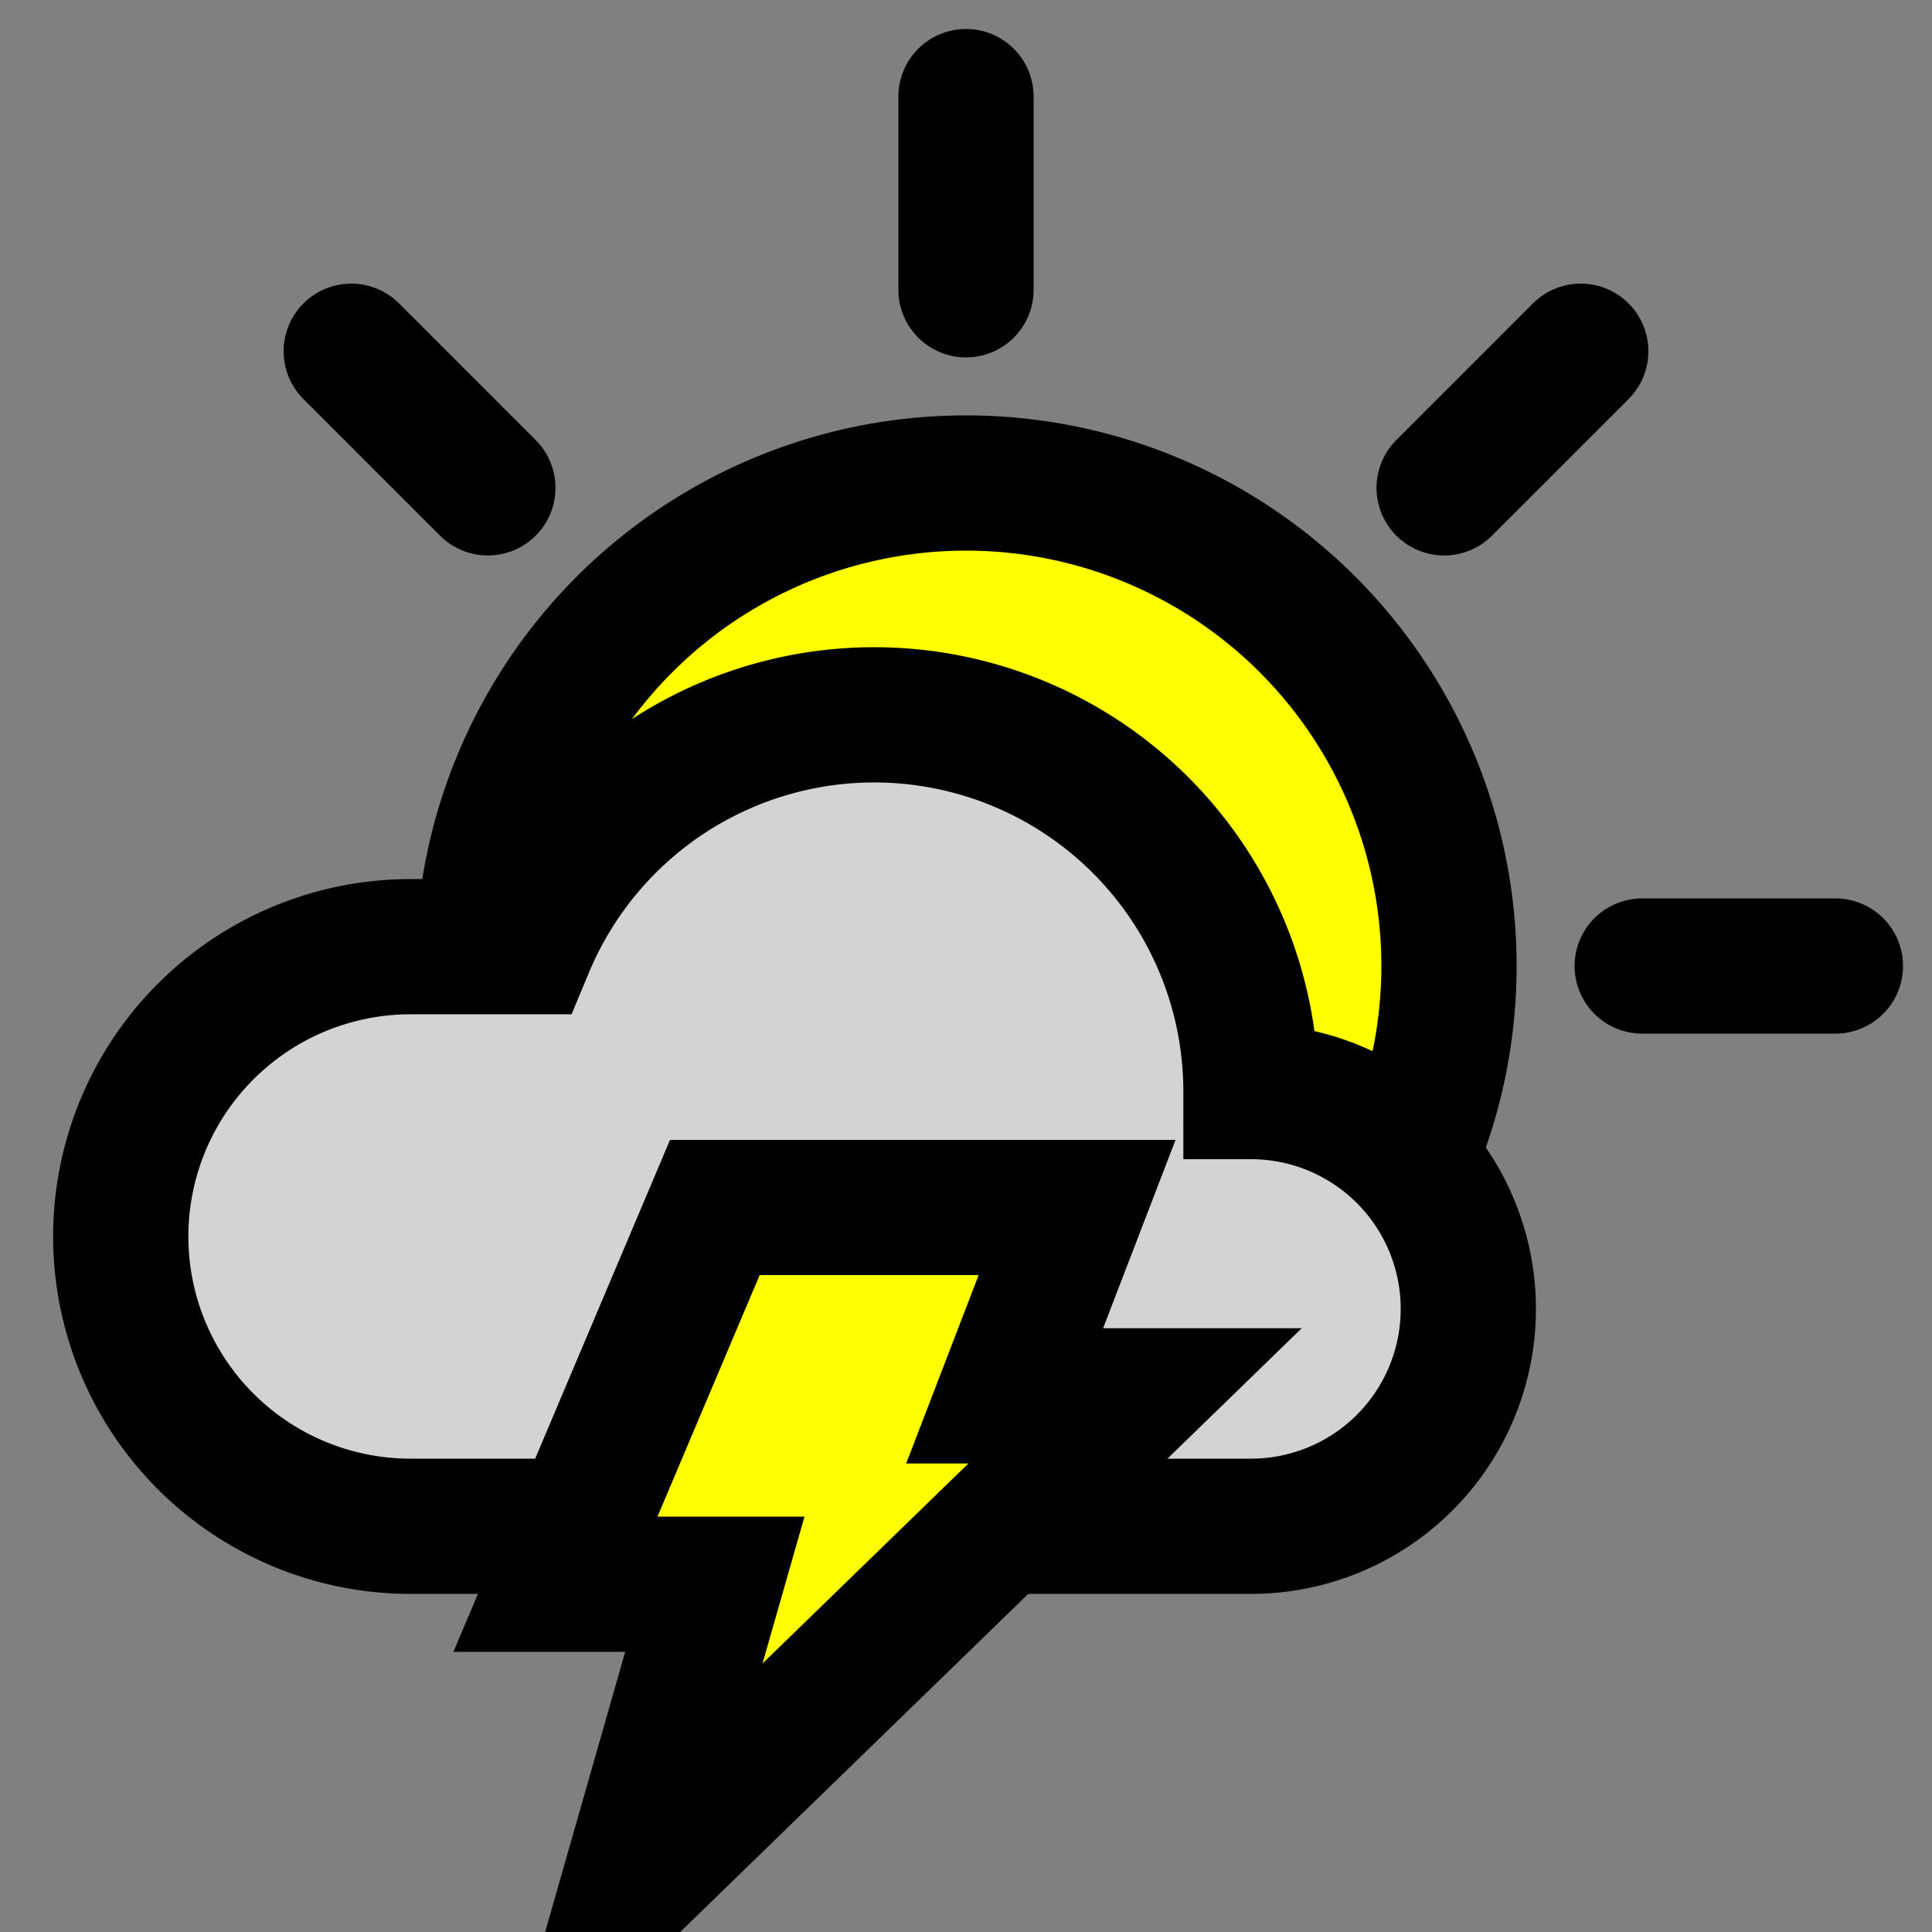 <svg height="100" width="100" xmlns:xlink="http://www.w3.org/1999/xlink">
  <rect width="100%" height="100%" fill="#808080" stroke="none"/>
  <defs>
    <g id="rays" style="stroke:black;stroke-linecap:round">
      <line x1="5" y1="50" x2="15" y2="50" />
    </g>
    <g id="cloud">
      <path d='M 25,37
               a 20,20 0 0,0 0,40 
               h 58 
               a 15,15 0 0,0 0,-30 
               a 26,26 -10 0,0 -50,-10
               h -8
               z'
            stroke="black" fill="lightgray" />
    </g>
    <g id="sun">
      <use xlink:href="#rays" transform="rotate(45, 50, 50)"/>
      <use xlink:href="#rays" transform="rotate(90, 50, 50)"/>
      <use xlink:href="#rays" transform="rotate(135, 50, 50)"/>
      <use xlink:href="#rays" transform="rotate(180, 50, 50)"/>
      <circle cx="50" cy="50" r="25" stroke="black" fill="yellow" />
    </g>
    <g id="lightningbolt">
      <path d='M 0,55
               l 35, -34
               h -9
               l 5, -13
               h -25
               l -11, 26
               h 11
               z'
            stroke="black" fill="yellow" />
    </g>
    <g id="stormcloud">
      <use xlink:href="#cloud" transform="translate(0 -15)"/>
      <use xlink:href="#lightningbolt" transform="translate(-10 -18) translate(50 50)"/>
    </g>
  </defs>
  <g style="stroke-width:7" >
    <use xlink:href="#sun" />
  </g>
  <g style="stroke-width:9.333" >
    <use xlink:href="#stormcloud" transform="translate(-10 +20) translate(50 50) scale(0.75) translate(-50 -50) "/>
  </g>
</svg>
